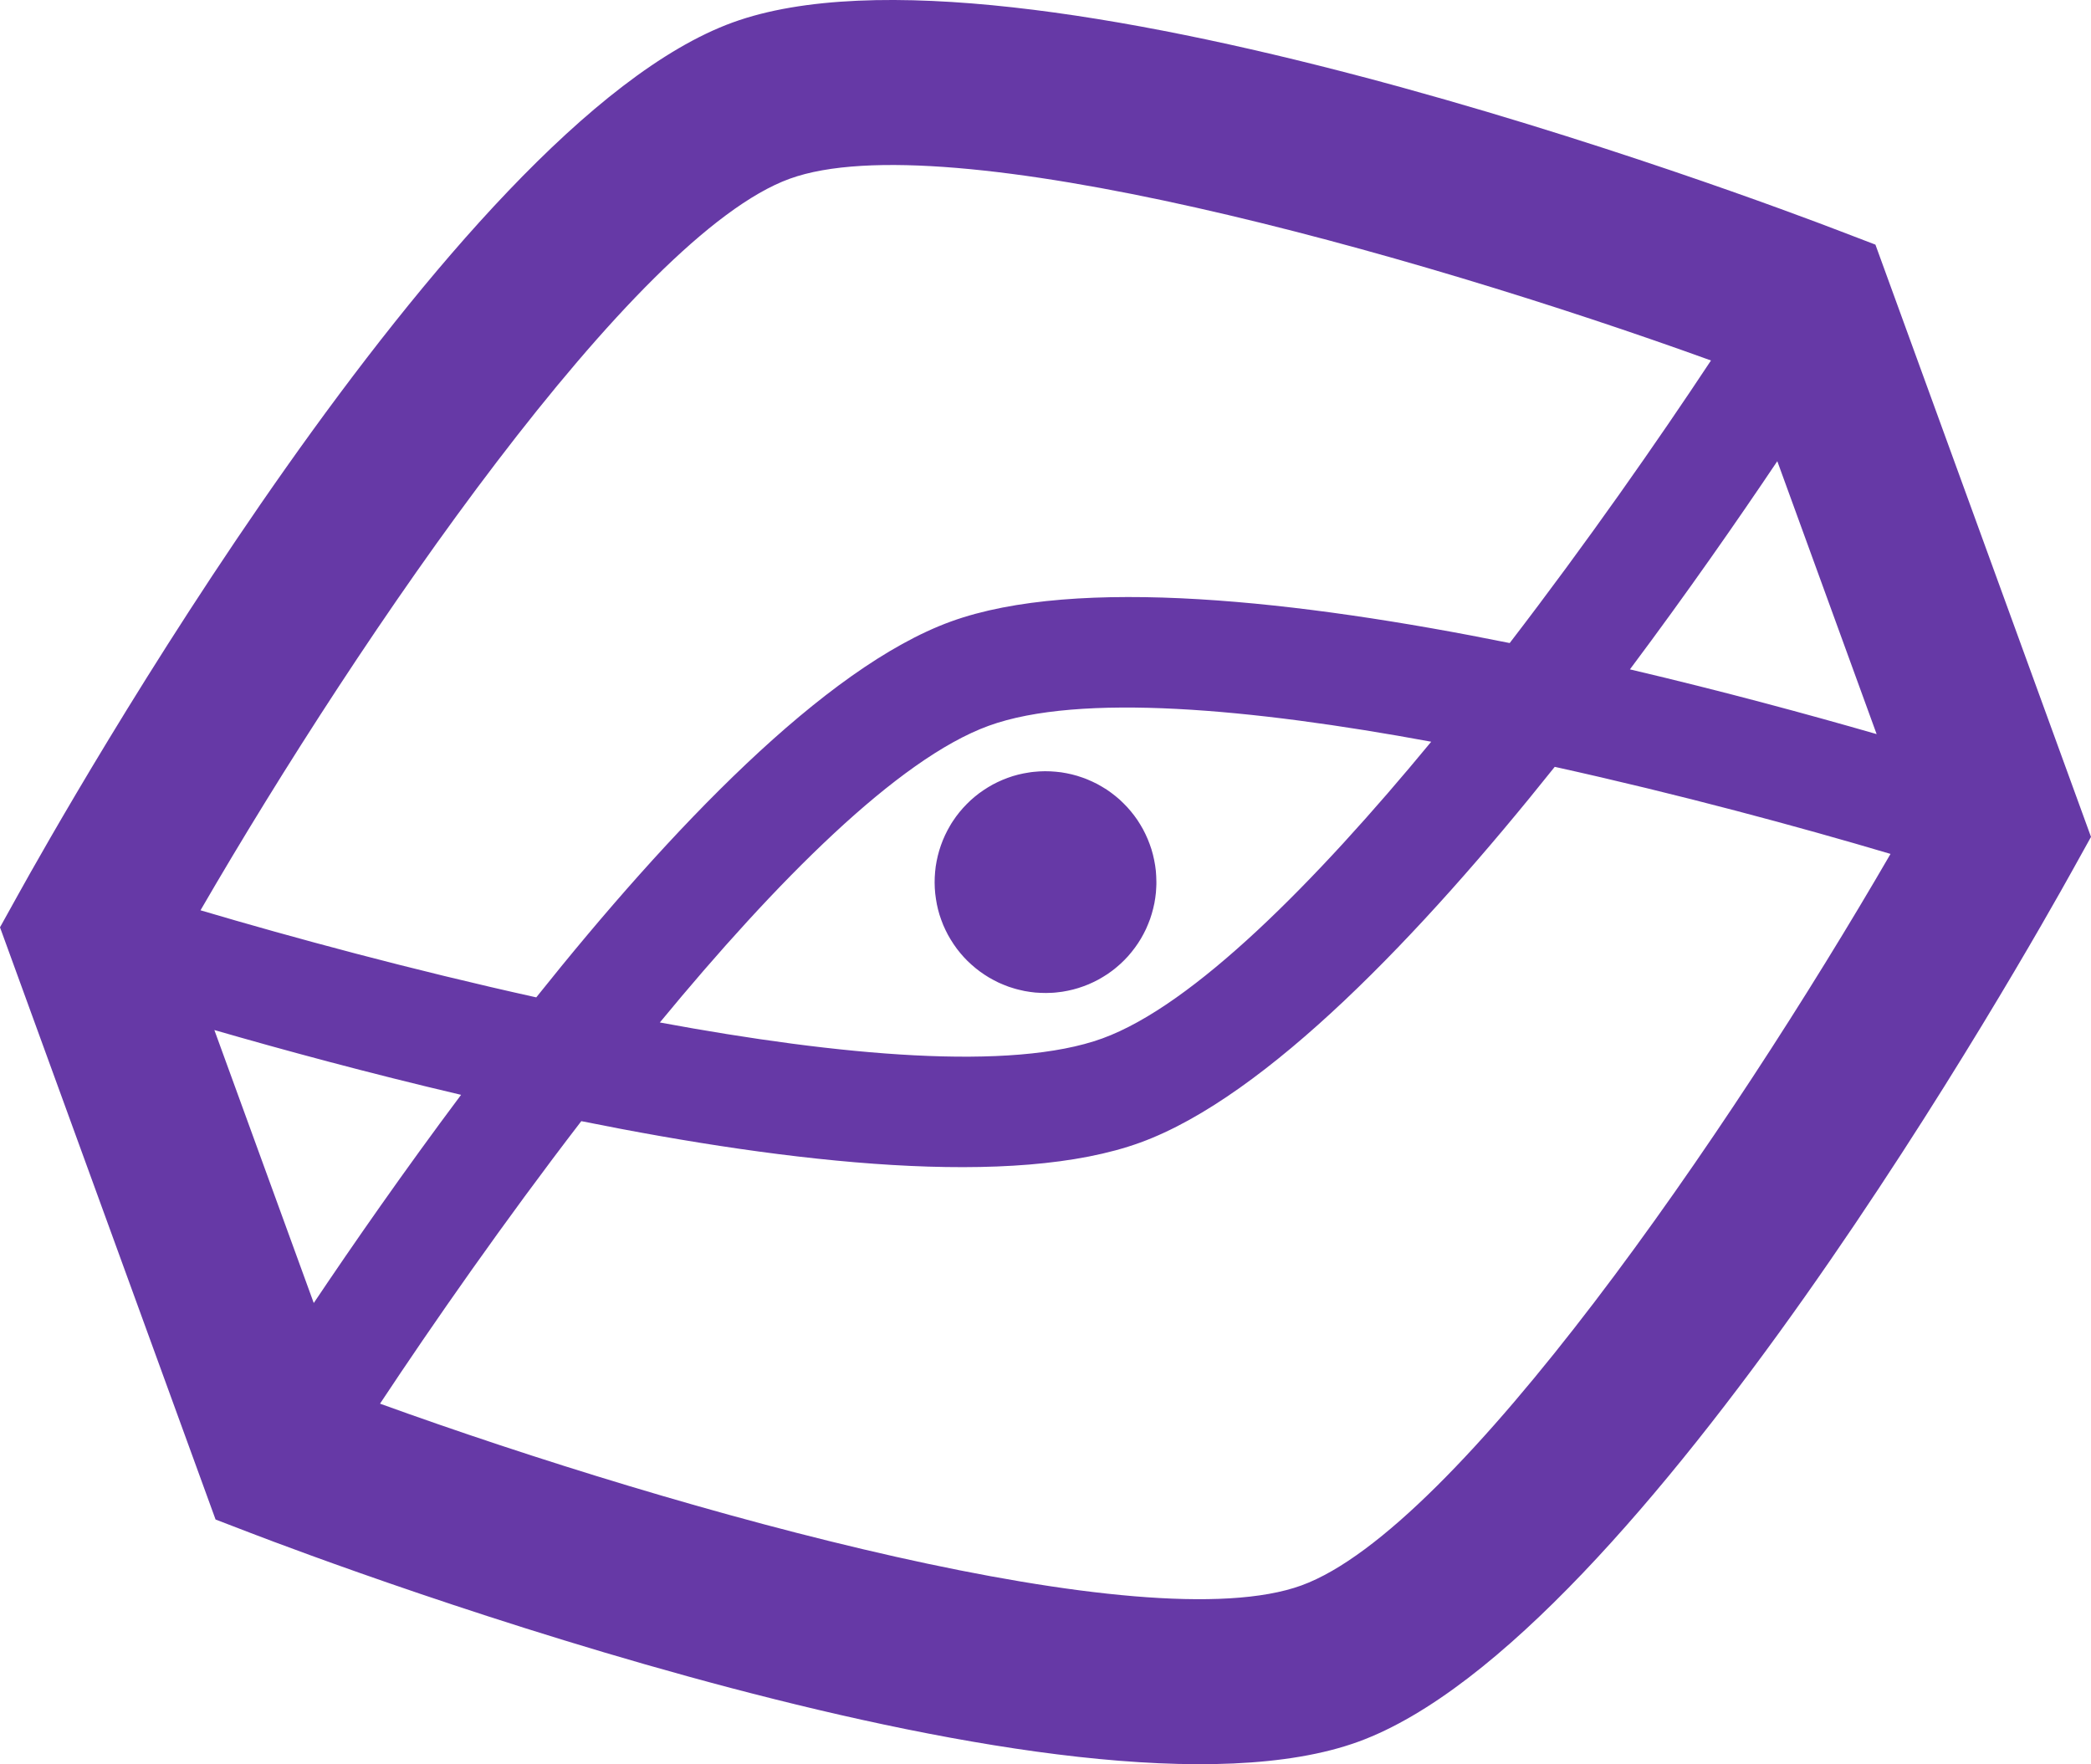 <?xml version="1.0" encoding="UTF-8" standalone="no"?>
<svg
   width="149.25pt"
   height="125.922pt"
   viewBox="0 0 149.25 125.922"
   version="1.1"
   id="svg451"
   xmlns="http://www.w3.org/2000/svg"
   xmlns:svg="http://www.w3.org/2000/svg">
  <defs
     id="defs455" />
  <path
     fill-rule="evenodd"
     fill="rgb(39.999%, 22.353%, 65.097%)"
     fill-opacity="1"
     d="M 17.91 109.426 C 23.883 111.719 76.859 131.629 96.957 124.316 C 117.051 117 144.836 67.695 147.938 62.098 L 149.25 59.734 L 133.863 17.461 L 131.34 16.496 C 125.367 14.199 72.387 -5.707 52.293 1.605 C 32.199 8.922 4.414 58.227 1.312 63.824 L 0 66.188 L 15.387 108.457 Z M 27.125 100.188 C 30.891 94.5 35.957 87.223 41.492 80.023 C 56.488 83.047 72.383 84.832 81.391 81.551 C 90.398 78.273 101.434 66.688 110.973 54.734 C 119.84 56.691 128.402 59.008 134.941 60.949 C 123.477 80.73 104.023 109.113 92.898 113.16 C 81.781 117.207 48.633 107.969 27.125 100.188 Z M 47.098 72.98 C 55.398 62.914 64.074 54.168 70.566 51.805 C 77.055 49.445 89.324 50.57 102.156 52.941 C 93.852 63.008 85.176 71.754 78.688 74.117 C 72.195 76.477 59.926 75.355 47.098 72.98 Z M 133.949 52.398 C 129.117 51.004 122.996 49.34 116.34 47.777 C 120.434 42.305 124.055 37.094 126.859 32.918 Z M 15.301 73.52 C 20.137 74.918 26.254 76.582 32.91 78.145 C 28.816 83.617 25.199 88.824 22.395 93.004 Z M 67.188 65.668 C 67.145 65.547 67.102 65.426 67.062 65.301 C 67.027 65.176 66.992 65.051 66.957 64.926 C 66.926 64.801 66.898 64.676 66.871 64.547 C 66.844 64.422 66.824 64.293 66.805 64.164 C 66.785 64.039 66.766 63.91 66.754 63.781 C 66.738 63.652 66.73 63.523 66.723 63.395 C 66.715 63.266 66.711 63.133 66.711 63.004 C 66.711 62.875 66.711 62.746 66.719 62.617 C 66.723 62.488 66.734 62.359 66.746 62.23 C 66.758 62.102 66.773 61.973 66.789 61.844 C 66.809 61.715 66.828 61.586 66.855 61.461 C 66.879 61.332 66.906 61.207 66.938 61.082 C 66.969 60.953 67.004 60.828 67.039 60.707 C 67.074 60.582 67.117 60.457 67.16 60.336 C 67.203 60.215 67.25 60.094 67.297 59.973 C 67.348 59.852 67.398 59.734 67.453 59.617 C 67.508 59.5 67.566 59.383 67.625 59.27 C 67.688 59.152 67.75 59.043 67.816 58.93 C 67.879 58.816 67.949 58.707 68.02 58.602 C 68.094 58.492 68.168 58.387 68.242 58.281 C 68.32 58.176 68.398 58.074 68.48 57.973 C 68.562 57.875 68.645 57.773 68.73 57.68 C 68.82 57.582 68.906 57.488 69 57.395 C 69.09 57.305 69.184 57.215 69.277 57.125 C 69.375 57.039 69.473 56.953 69.57 56.871 C 69.672 56.789 69.773 56.707 69.875 56.629 C 69.98 56.551 70.086 56.477 70.191 56.406 C 70.301 56.332 70.41 56.262 70.52 56.195 C 70.629 56.129 70.742 56.062 70.855 56 C 70.969 55.941 71.086 55.883 71.203 55.824 C 71.32 55.77 71.438 55.715 71.559 55.664 C 71.676 55.617 71.797 55.566 71.918 55.523 C 72.039 55.48 72.164 55.438 72.285 55.398 C 72.41 55.363 72.535 55.328 72.66 55.293 C 72.785 55.262 72.914 55.234 73.039 55.207 C 73.168 55.18 73.293 55.16 73.422 55.141 C 73.551 55.117 73.68 55.102 73.809 55.09 C 73.938 55.074 74.066 55.066 74.195 55.059 C 74.324 55.051 74.453 55.047 74.582 55.047 C 74.711 55.047 74.84 55.047 74.973 55.055 C 75.102 55.059 75.23 55.07 75.359 55.082 C 75.488 55.094 75.617 55.109 75.746 55.125 C 75.871 55.145 76 55.164 76.129 55.191 C 76.254 55.215 76.383 55.242 76.508 55.273 C 76.633 55.305 76.758 55.34 76.883 55.375 C 77.008 55.41 77.129 55.453 77.25 55.496 C 77.375 55.539 77.496 55.582 77.613 55.633 C 77.734 55.684 77.852 55.734 77.969 55.789 C 78.09 55.844 78.203 55.902 78.32 55.961 C 78.434 56.02 78.547 56.086 78.656 56.152 C 78.77 56.215 78.879 56.285 78.988 56.355 C 79.094 56.43 79.203 56.504 79.305 56.578 C 79.41 56.656 79.512 56.734 79.613 56.816 C 79.715 56.898 79.812 56.98 79.91 57.066 C 80.004 57.156 80.098 57.242 80.191 57.336 C 80.285 57.426 80.375 57.52 80.461 57.613 C 80.547 57.711 80.633 57.809 80.715 57.906 C 80.801 58.008 80.879 58.109 80.957 58.211 C 81.035 58.316 81.109 58.422 81.184 58.527 C 81.254 58.637 81.324 58.746 81.391 58.855 C 81.461 58.965 81.523 59.078 81.586 59.191 C 81.648 59.305 81.707 59.422 81.762 59.539 C 81.816 59.656 81.871 59.773 81.922 59.895 C 81.973 60.012 82.02 60.133 82.062 60.254 C 82.109 60.375 82.148 60.5 82.188 60.621 C 82.227 60.746 82.262 60.871 82.293 60.996 C 82.324 61.121 82.355 61.25 82.379 61.375 C 82.406 61.5 82.43 61.629 82.449 61.758 C 82.469 61.887 82.484 62.016 82.5 62.145 C 82.512 62.273 82.523 62.402 82.527 62.531 C 82.535 62.66 82.539 62.789 82.539 62.918 C 82.543 63.047 82.539 63.176 82.531 63.309 C 82.527 63.438 82.52 63.566 82.508 63.695 C 82.496 63.824 82.48 63.953 82.461 64.082 C 82.441 64.207 82.422 64.336 82.398 64.465 C 82.371 64.59 82.344 64.719 82.312 64.844 C 82.281 64.969 82.25 65.094 82.211 65.219 C 82.176 65.344 82.137 65.465 82.094 65.586 C 82.051 65.711 82.004 65.832 81.953 65.949 C 81.906 66.07 81.855 66.188 81.801 66.305 C 81.746 66.426 81.688 66.539 81.625 66.656 C 81.566 66.77 81.504 66.883 81.438 66.992 C 81.371 67.105 81.301 67.215 81.23 67.324 C 81.16 67.43 81.086 67.539 81.008 67.641 C 80.934 67.746 80.852 67.848 80.77 67.949 C 80.691 68.051 80.605 68.148 80.52 68.246 C 80.434 68.34 80.344 68.434 80.254 68.527 C 80.16 68.621 80.07 68.711 79.973 68.797 C 79.879 68.883 79.781 68.969 79.68 69.051 C 79.582 69.137 79.48 69.215 79.375 69.293 C 79.273 69.371 79.168 69.445 79.059 69.52 C 78.953 69.59 78.844 69.66 78.73 69.727 C 78.621 69.797 78.508 69.859 78.395 69.922 C 78.281 69.984 78.164 70.043 78.047 70.098 C 77.934 70.152 77.812 70.207 77.695 70.258 C 77.574 70.309 77.453 70.355 77.332 70.398 C 77.211 70.441 77.09 70.484 76.965 70.523 C 76.84 70.562 76.715 70.598 76.59 70.629 C 76.465 70.66 76.34 70.691 76.211 70.715 C 76.086 70.742 75.957 70.766 75.828 70.785 C 75.703 70.805 75.574 70.82 75.445 70.832 C 75.316 70.848 75.188 70.859 75.059 70.863 C 74.93 70.871 74.797 70.875 74.668 70.875 C 74.539 70.875 74.41 70.875 74.281 70.867 C 74.152 70.863 74.023 70.855 73.895 70.844 C 73.766 70.832 73.637 70.816 73.508 70.797 C 73.379 70.777 73.25 70.758 73.125 70.734 C 72.996 70.707 72.871 70.68 72.746 70.648 C 72.617 70.617 72.492 70.586 72.371 70.547 C 72.246 70.512 72.121 70.473 72 70.43 C 71.879 70.387 71.758 70.34 71.637 70.289 C 71.516 70.242 71.398 70.188 71.281 70.137 C 71.164 70.078 71.047 70.023 70.934 69.961 C 70.816 69.902 70.707 69.84 70.594 69.773 C 70.48 69.707 70.371 69.637 70.266 69.566 C 70.156 69.496 70.051 69.422 69.945 69.344 C 69.84 69.27 69.738 69.188 69.637 69.105 C 69.539 69.027 69.438 68.941 69.344 68.855 C 69.246 68.77 69.152 68.68 69.059 68.59 C 68.969 68.496 68.879 68.402 68.789 68.309 C 68.703 68.215 68.617 68.117 68.535 68.016 C 68.453 67.918 68.371 67.816 68.293 67.711 C 68.215 67.605 68.141 67.5 68.07 67.395 C 67.996 67.289 67.926 67.18 67.859 67.066 C 67.793 66.957 67.727 66.844 67.664 66.73 C 67.605 66.617 67.547 66.5 67.488 66.383 C 67.434 66.27 67.379 66.148 67.328 66.031 C 67.281 65.91 67.234 65.789 67.188 65.668 Z M 122.125 25.73 C 118.359 31.426 113.289 38.699 107.758 45.898 C 92.766 42.875 76.863 41.09 67.859 44.367 C 58.852 47.645 47.82 59.23 38.277 71.188 C 29.41 69.227 20.852 66.91 14.312 64.973 C 25.777 45.191 45.227 16.812 56.355 12.762 C 67.469 8.715 100.617 17.953 122.125 25.73 Z M 122.125 25.73 "
     id="path449" />
</svg>
